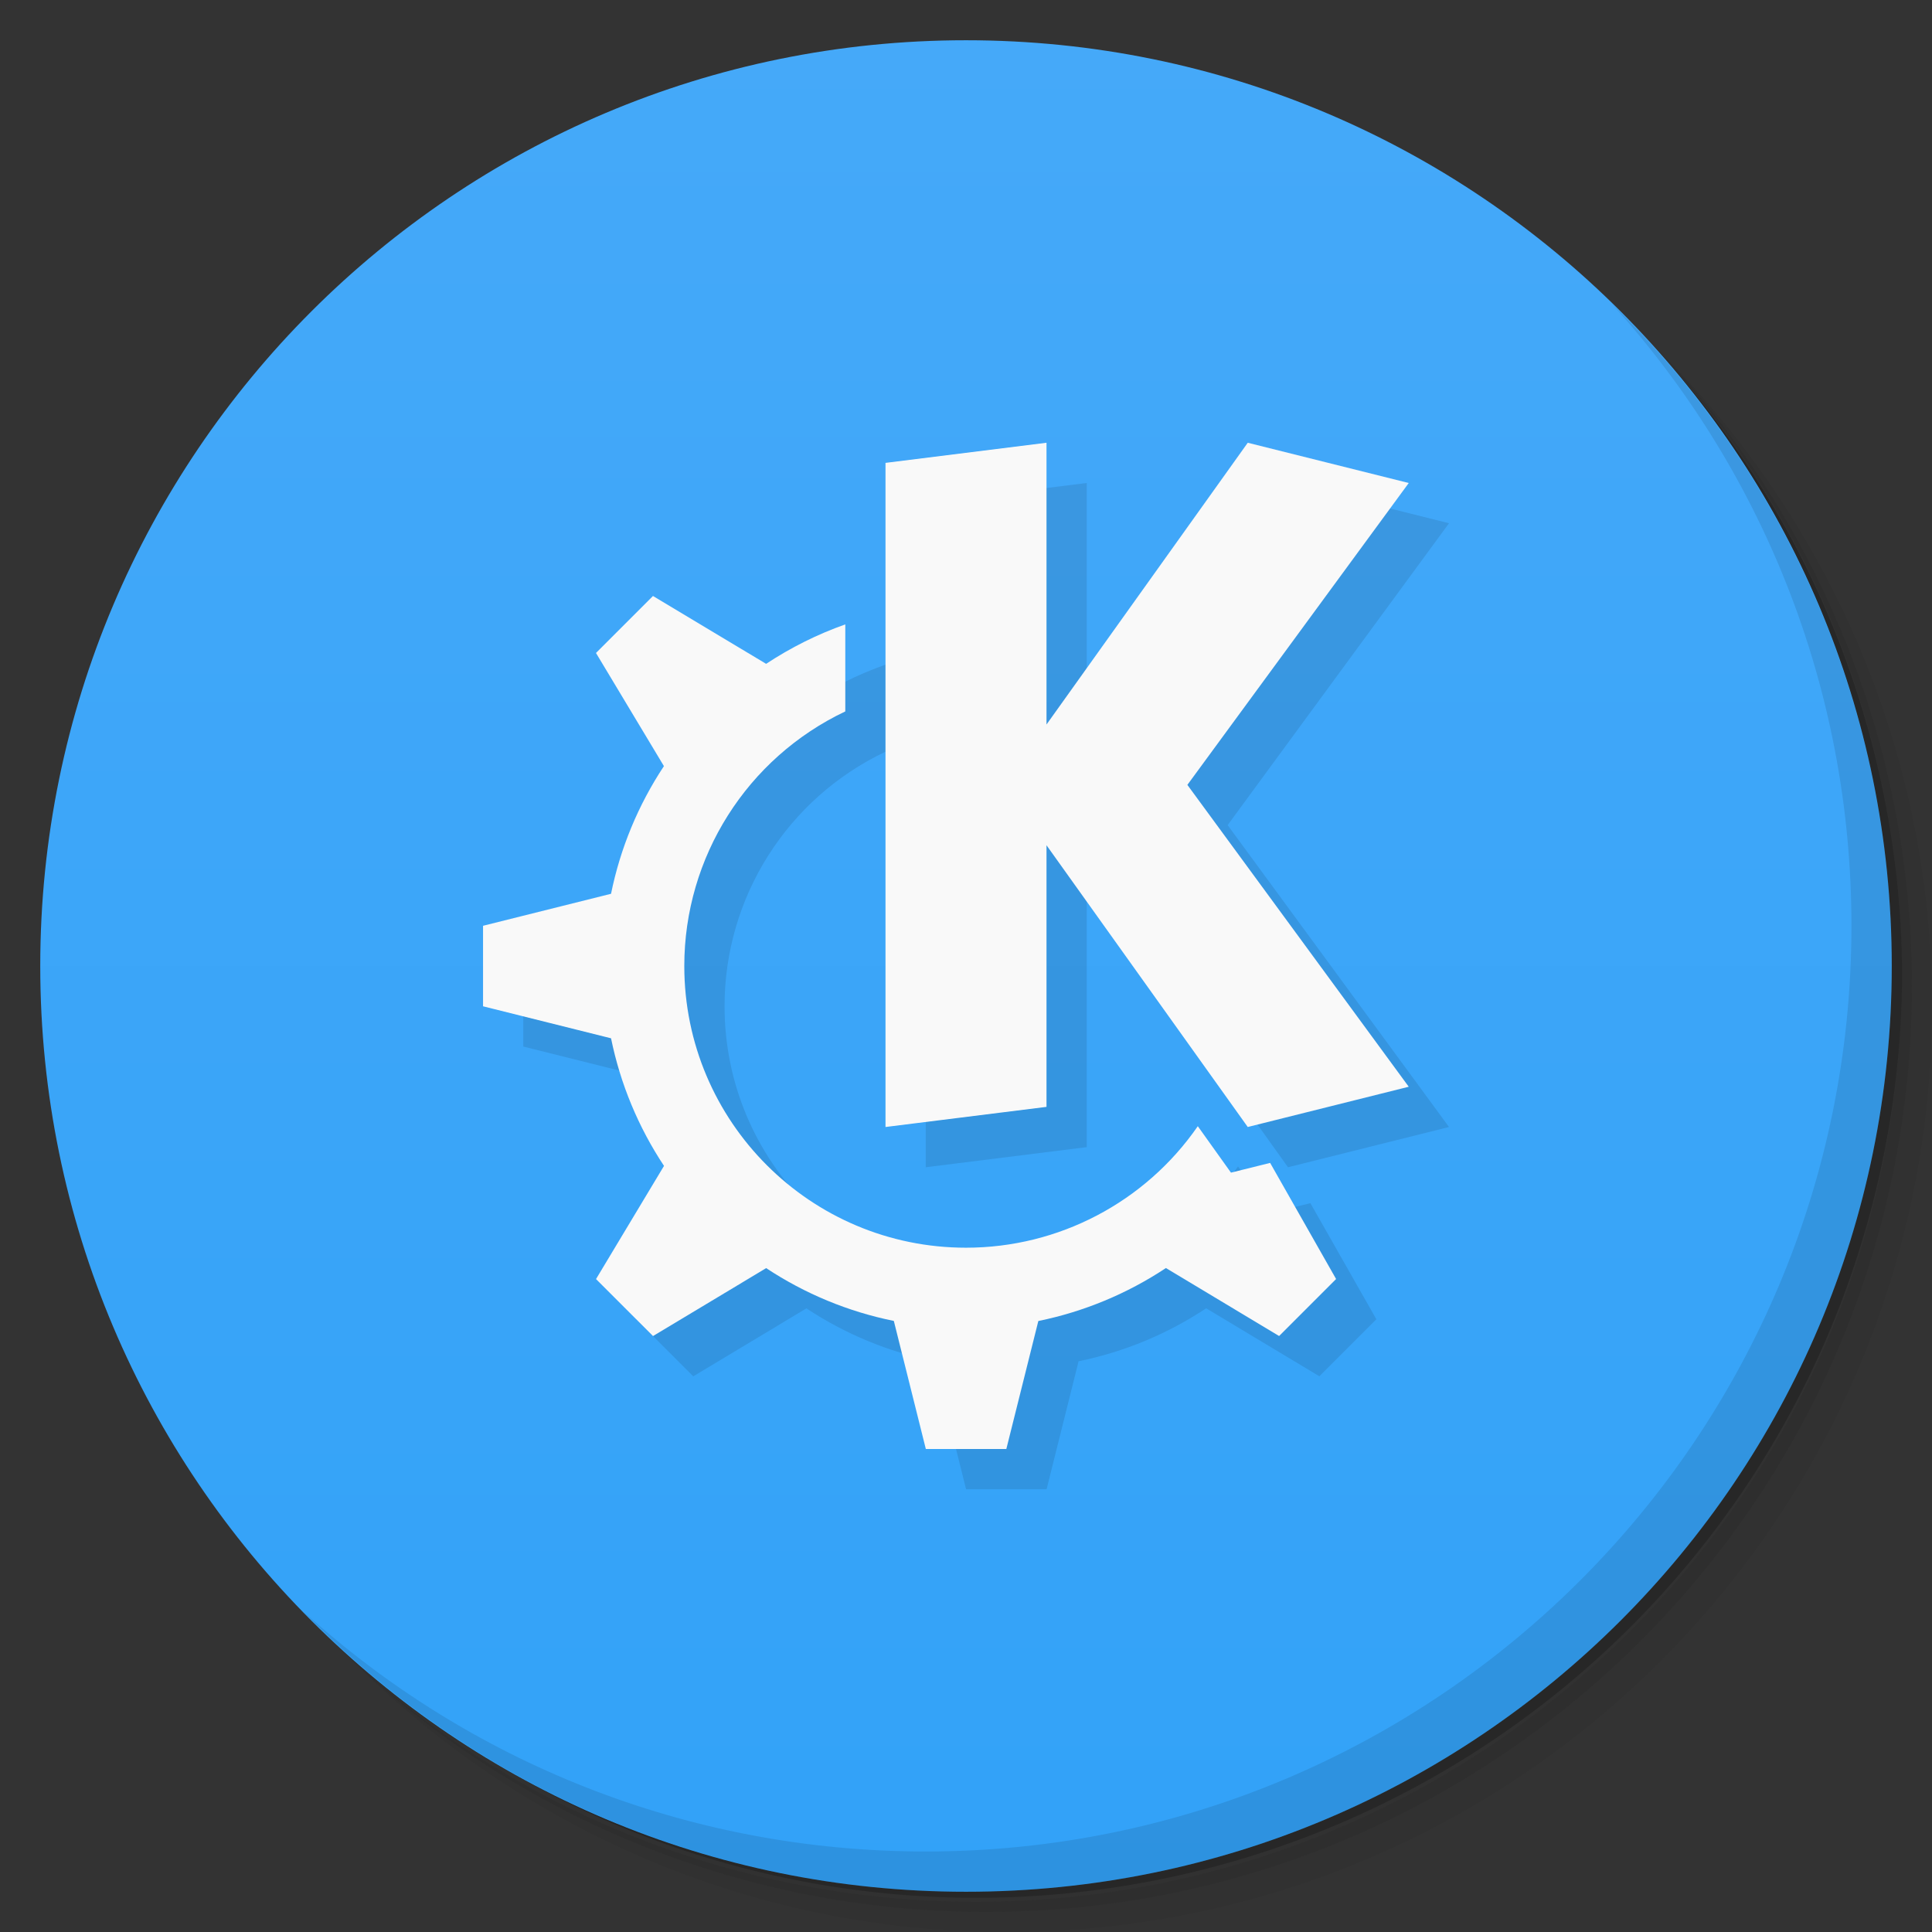 <svg version="1.1" viewBox="0 0 48 48" xmlns="http://www.w3.org/2000/svg">
 <rect x="0" y="0" width="48" height="48" fill="#333333" stroke="none"/>
 <defs>
  <linearGradient id="bg" x1="1" x2="47" gradientTransform="matrix(0 -1 1 0 -1.5e-6 48)" gradientUnits="userSpaceOnUse">
   <stop style="stop-color:#32a2f8" offset="0"/>
   <stop style="stop-color:#45a9f9" offset="1"/>
  </linearGradient>
 </defs>
 <path d="m36.31 5c5.859 4.062 9.688 10.831 9.688 18.5 0 12.426-10.07 22.5-22.5 22.5-7.669 0-14.438-3.828-18.5-9.688 1.037 1.822 2.306 3.499 3.781 4.969 4.085 3.712 9.514 5.969 15.469 5.969 12.703 0 23-10.298 23-23 0-5.954-2.256-11.384-5.969-15.469-1.469-1.475-3.147-2.744-4.969-3.781zm4.969 3.781c3.854 4.113 6.219 9.637 6.219 15.719 0 12.703-10.297 23-23 23-6.081 0-11.606-2.364-15.719-6.219 4.16 4.144 9.883 6.719 16.219 6.719 12.703 0 23-10.298 23-23 0-6.335-2.575-12.06-6.719-16.219z" style="opacity:.05"/>
 <path d="m41.28 8.781c3.712 4.085 5.969 9.514 5.969 15.469 0 12.703-10.297 23-23 23-5.954 0-11.384-2.256-15.469-5.969 4.113 3.854 9.637 6.219 15.719 6.219 12.703 0 23-10.298 23-23 0-6.081-2.364-11.606-6.219-15.719z" style="opacity:.1"/>
 <path d="m31.25 2.375c8.615 3.154 14.75 11.417 14.75 21.13 0 12.426-10.07 22.5-22.5 22.5-9.708 0-17.971-6.135-21.12-14.75a23 23 0 0 0 44.875-7 23 23 0 0 0-16-21.875z" style="opacity:.2"/>
 <path d="m24 1c12.703 0 23 10.297 23 23s-10.297 23-23 23-23-10.297-23-23 10.297-23 23-23z" style="fill:url(#bg)"/>
 <path d="m40.03 7.531c3.712 4.084 5.969 9.514 5.969 15.469 0 12.703-10.297 23-23 23-5.954 0-11.384-2.256-15.469-5.969 4.178 4.291 10.01 6.969 16.469 6.969 12.703 0 23-10.298 23-23 0-6.462-2.677-12.291-6.969-16.469z" style="opacity:.1"/>
 <path d="m27 12-4 0.5v16.5l4-0.5v-6.5l5 7 4-1-5.5-7.5 5.5-7.5-4-1-5 7zm-9.777 3.807-1.416 1.416 1.688 2.811c-0.638 0.963-1.084 2.04-1.314 3.172l-3.18 0.795v2l3.18 0.795c0.231 1.131 0.678 2.208 1.316 3.17l-1.689 2.812 1.416 1.416 2.811-1.688c0.963 0.637 2.04 1.083 3.172 1.312l0.795 3.182h2l0.795-3.18c1.131-0.231 2.208-0.678 3.17-1.316l2.812 1.689 1.416-1.416-1.639-2.885-0.973 0.242-0.824-1.154c-1.307 1.891-3.459 3.019-5.758 3.019-3.866 0-7-3.134-7-7 1.29e-4 -2.704 1.557-5.165 4-6.324v-2.162c-0.693 0.245-1.354 0.575-1.967 0.98z" style="opacity:.1"/>
 <path d="m26 11-4 0.5v16.5l4-0.5v-6.5l5 7 4-1-5.5-7.5 5.5-7.5-4-1-5 7zm-9.777 3.807-1.416 1.416 1.688 2.811c-0.638 0.963-1.084 2.04-1.314 3.172l-3.18 0.795v2l3.18 0.795c0.231 1.131 0.678 2.208 1.316 3.17l-1.689 2.812 1.416 1.416 2.811-1.688c0.963 0.637 2.04 1.083 3.172 1.312l0.795 3.182h2l0.795-3.18c1.131-0.231 2.208-0.678 3.17-1.316l2.812 1.689 1.416-1.416-1.639-2.885-0.973 0.242-0.824-1.154c-1.307 1.891-3.459 3.019-5.758 3.019-3.866 0-7-3.134-7-7 1.29e-4 -2.704 1.557-5.165 4-6.324v-2.162c-0.693 0.245-1.354 0.575-1.967 0.98z" style="fill:#f9f9f9"/>
</svg>
